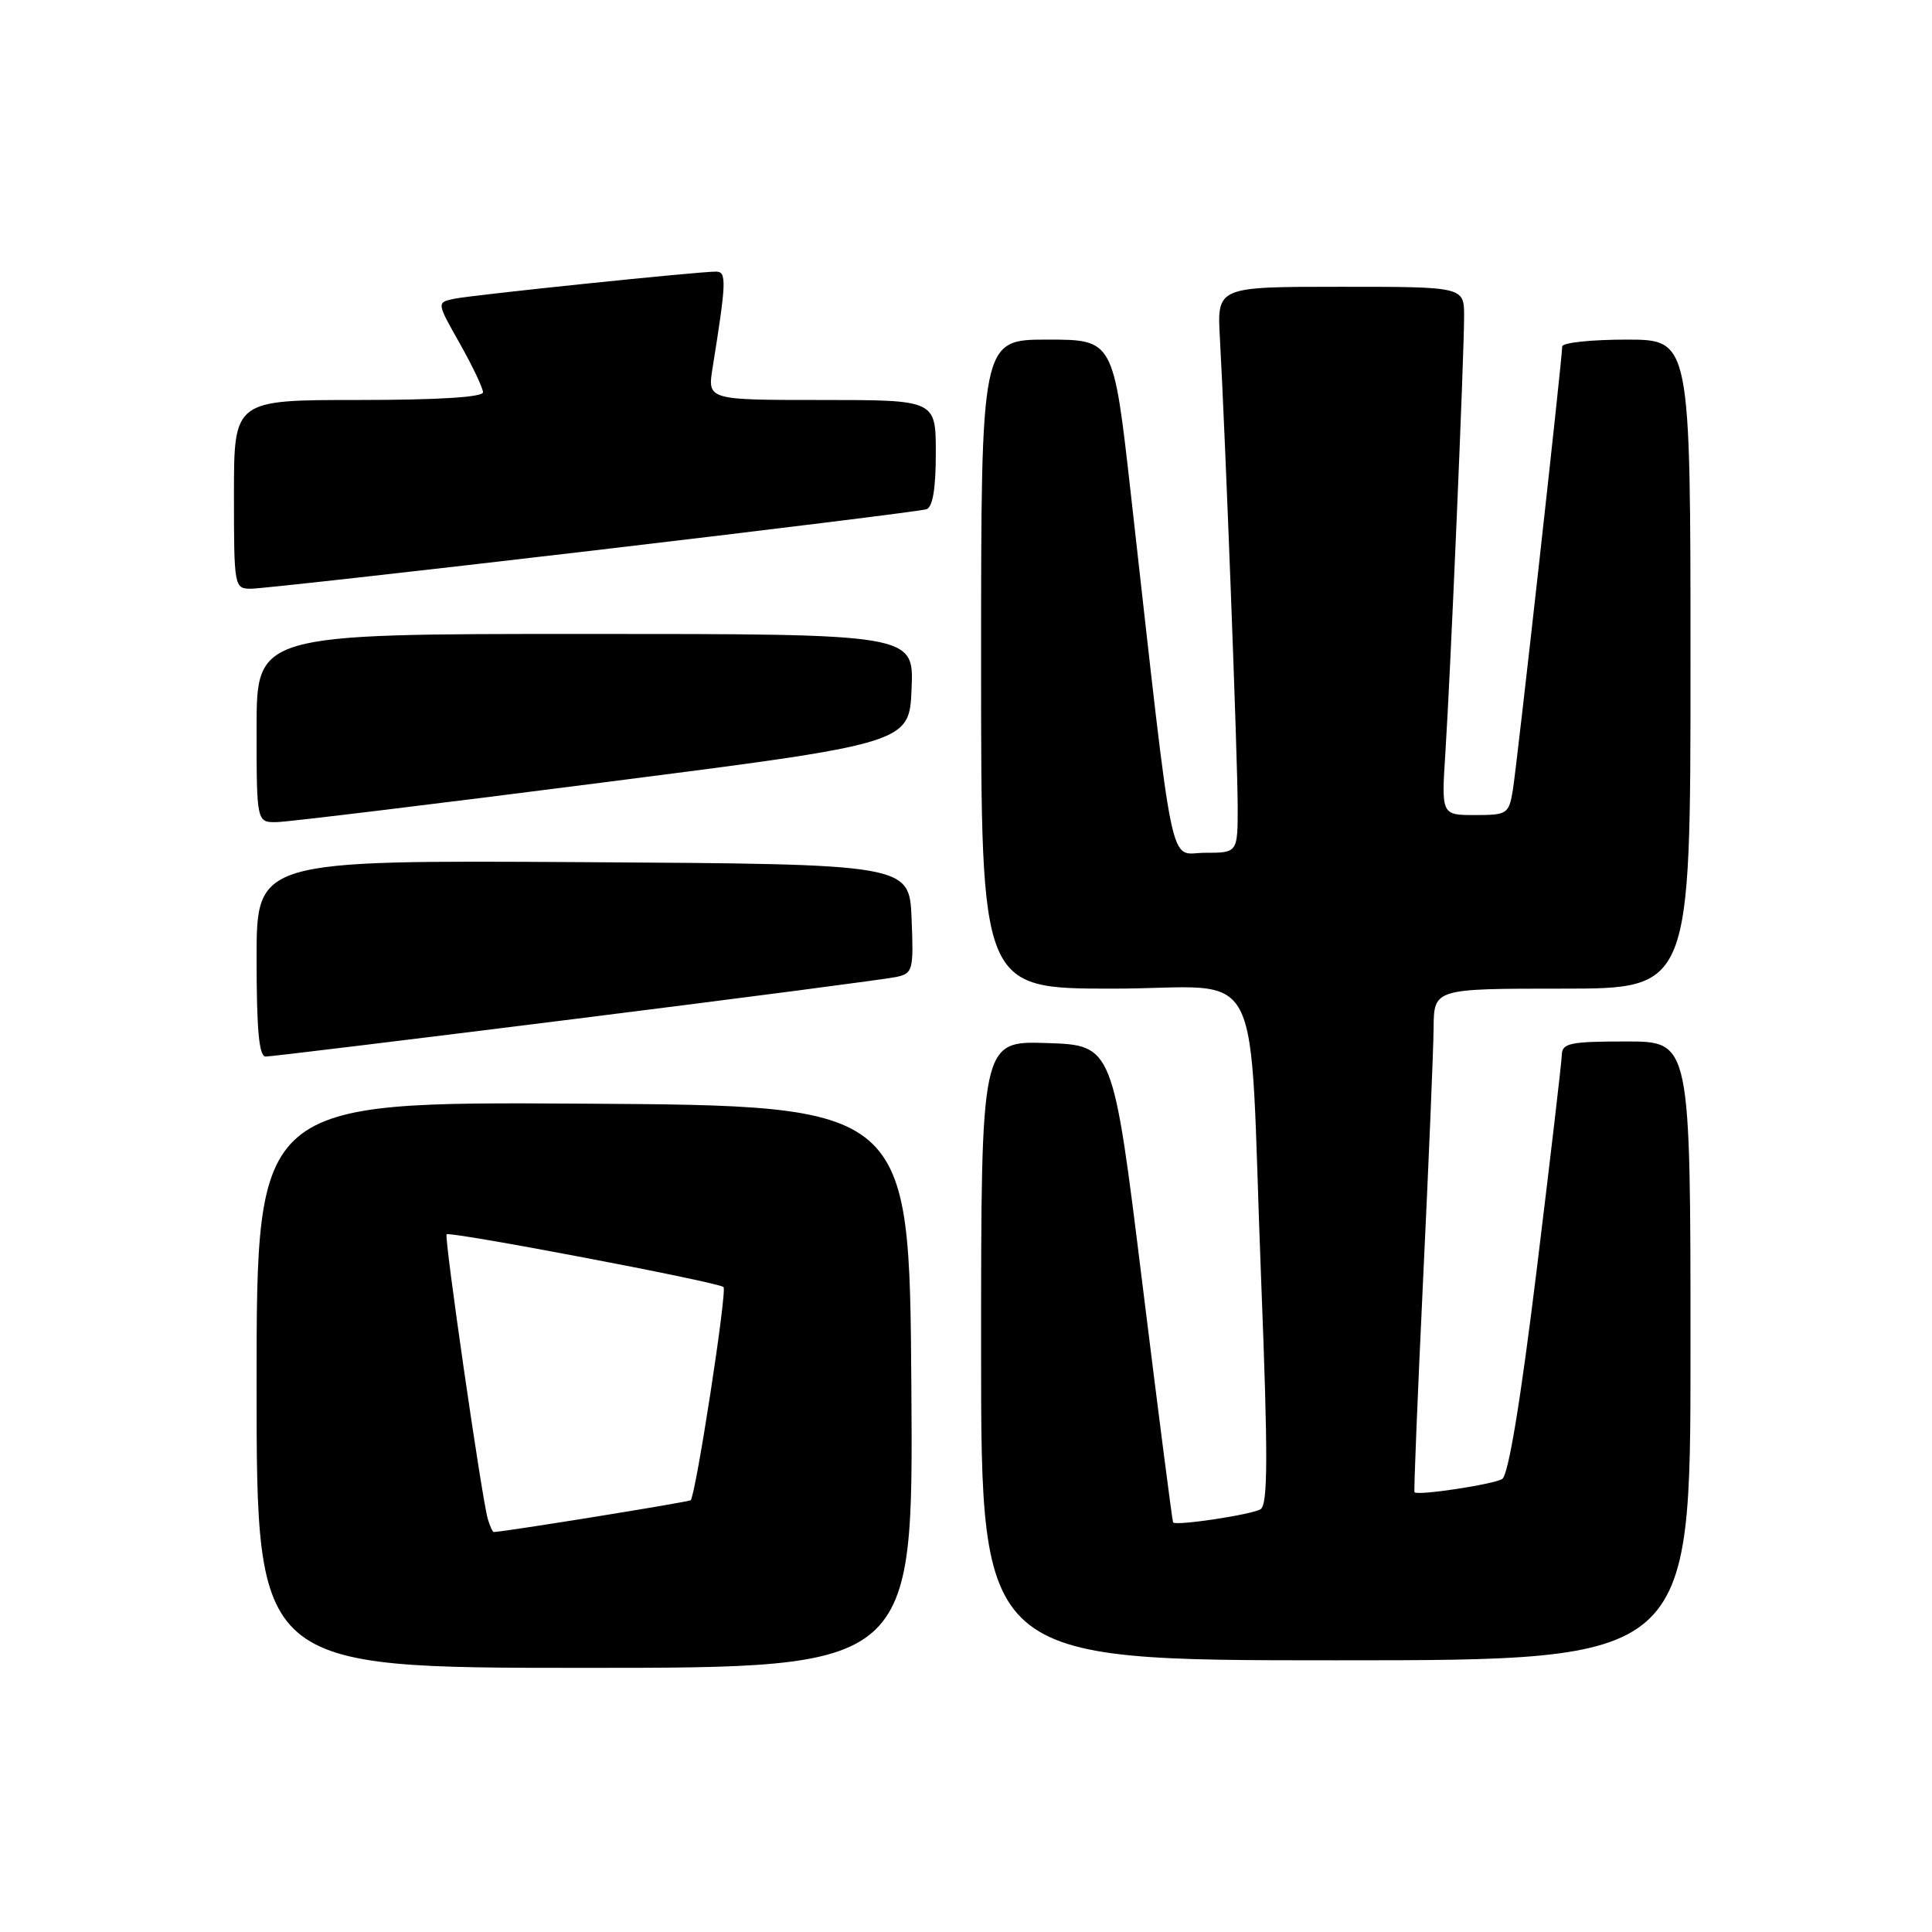 <?xml version="1.0" encoding="UTF-8" standalone="no"?>
<!DOCTYPE svg PUBLIC "-//W3C//DTD SVG 1.1//EN" "http://www.w3.org/Graphics/SVG/1.1/DTD/svg11.dtd" >
<svg xmlns="http://www.w3.org/2000/svg" xmlns:xlink="http://www.w3.org/1999/xlink" version="1.1" viewBox="0 0 256 256">
 <g >
 <path fill="currentColor"
d=" M 120.76 183.75 C 120.50 146.50 120.50 146.50 77.25 146.24 C 34.00 145.98 34.00 145.98 34.00 183.49 C 34.00 221.00 34.00 221.00 77.51 221.00 C 121.02 221.00 121.02 221.00 120.76 183.75 Z  M 224.00 179.00 C 224.00 138.00 224.00 138.00 215.50 138.00 C 208.09 138.00 206.99 138.22 206.95 139.75 C 206.93 140.71 205.42 153.58 203.61 168.34 C 201.48 185.72 199.87 195.46 199.05 195.97 C 197.87 196.70 187.84 198.21 187.43 197.73 C 187.32 197.60 187.84 184.90 188.57 169.50 C 189.31 154.10 189.93 139.14 189.96 136.25 C 190.00 131.00 190.00 131.00 207.00 131.00 C 224.00 131.00 224.00 131.00 224.00 88.00 C 224.00 45.00 224.00 45.00 215.50 45.00 C 210.82 45.00 207.00 45.41 207.00 45.91 C 207.00 47.55 201.00 101.43 200.45 104.75 C 199.93 107.85 199.70 108.00 195.45 108.00 C 190.99 108.00 190.99 108.00 191.52 99.75 C 192.19 89.40 194.00 47.17 194.00 41.92 C 194.00 38.00 194.00 38.00 177.63 38.00 C 161.27 38.00 161.27 38.00 161.64 44.75 C 162.36 57.66 164.00 100.82 164.00 106.89 C 164.00 113.00 164.00 113.00 159.66 113.00 C 154.78 113.00 155.70 117.48 149.82 65.25 C 147.54 45.00 147.54 45.00 138.77 45.00 C 130.00 45.00 130.00 45.00 130.00 88.00 C 130.00 131.00 130.00 131.00 147.44 131.00 C 167.99 131.00 165.40 125.95 167.10 169.36 C 168.03 193.02 168.01 199.37 167.03 199.98 C 165.87 200.70 155.83 202.21 155.44 201.73 C 155.34 201.60 153.50 187.32 151.36 170.00 C 147.47 138.50 147.47 138.50 138.73 138.21 C 130.00 137.92 130.00 137.92 130.00 178.96 C 130.00 220.00 130.00 220.00 177.00 220.00 C 224.00 220.00 224.00 220.00 224.00 179.00 Z  M 76.46 134.98 C 98.48 132.22 117.53 129.73 118.79 129.45 C 120.96 128.97 121.07 128.54 120.79 121.72 C 120.50 114.50 120.50 114.50 77.25 114.24 C 34.00 113.98 34.00 113.98 34.00 126.99 C 34.00 136.51 34.32 140.00 35.21 140.00 C 35.88 140.00 54.44 137.74 76.46 134.98 Z  M 80.00 103.67 C 120.50 98.49 120.50 98.49 120.79 91.24 C 121.09 84.00 121.09 84.00 77.54 84.00 C 34.00 84.00 34.00 84.00 34.00 96.50 C 34.00 109.00 34.00 109.00 36.75 108.93 C 38.26 108.89 57.73 106.53 80.00 103.67 Z  M 78.50 72.96 C 102.15 70.18 122.06 67.71 122.75 67.48 C 123.59 67.20 124.00 64.77 124.00 60.03 C 124.00 53.00 124.00 53.00 108.87 53.00 C 93.74 53.00 93.74 53.00 94.42 48.75 C 96.25 37.35 96.30 36.00 94.89 35.99 C 92.51 35.98 62.63 39.08 60.18 39.59 C 57.85 40.08 57.85 40.08 60.93 45.52 C 62.62 48.52 64.00 51.43 64.00 51.98 C 64.00 52.63 58.00 53.00 47.50 53.00 C 31.00 53.00 31.00 53.00 31.00 65.50 C 31.00 77.79 31.04 78.00 33.25 78.01 C 34.49 78.01 54.85 75.74 78.50 72.96 Z  M 64.63 201.25 C 63.83 198.46 58.82 163.84 59.18 163.55 C 59.69 163.14 95.24 169.90 95.87 170.54 C 96.37 171.03 92.21 198.03 91.52 198.79 C 91.31 199.02 66.63 203.00 65.43 203.00 C 65.27 203.00 64.91 202.21 64.63 201.25 Z "/>
</g>
</svg>
